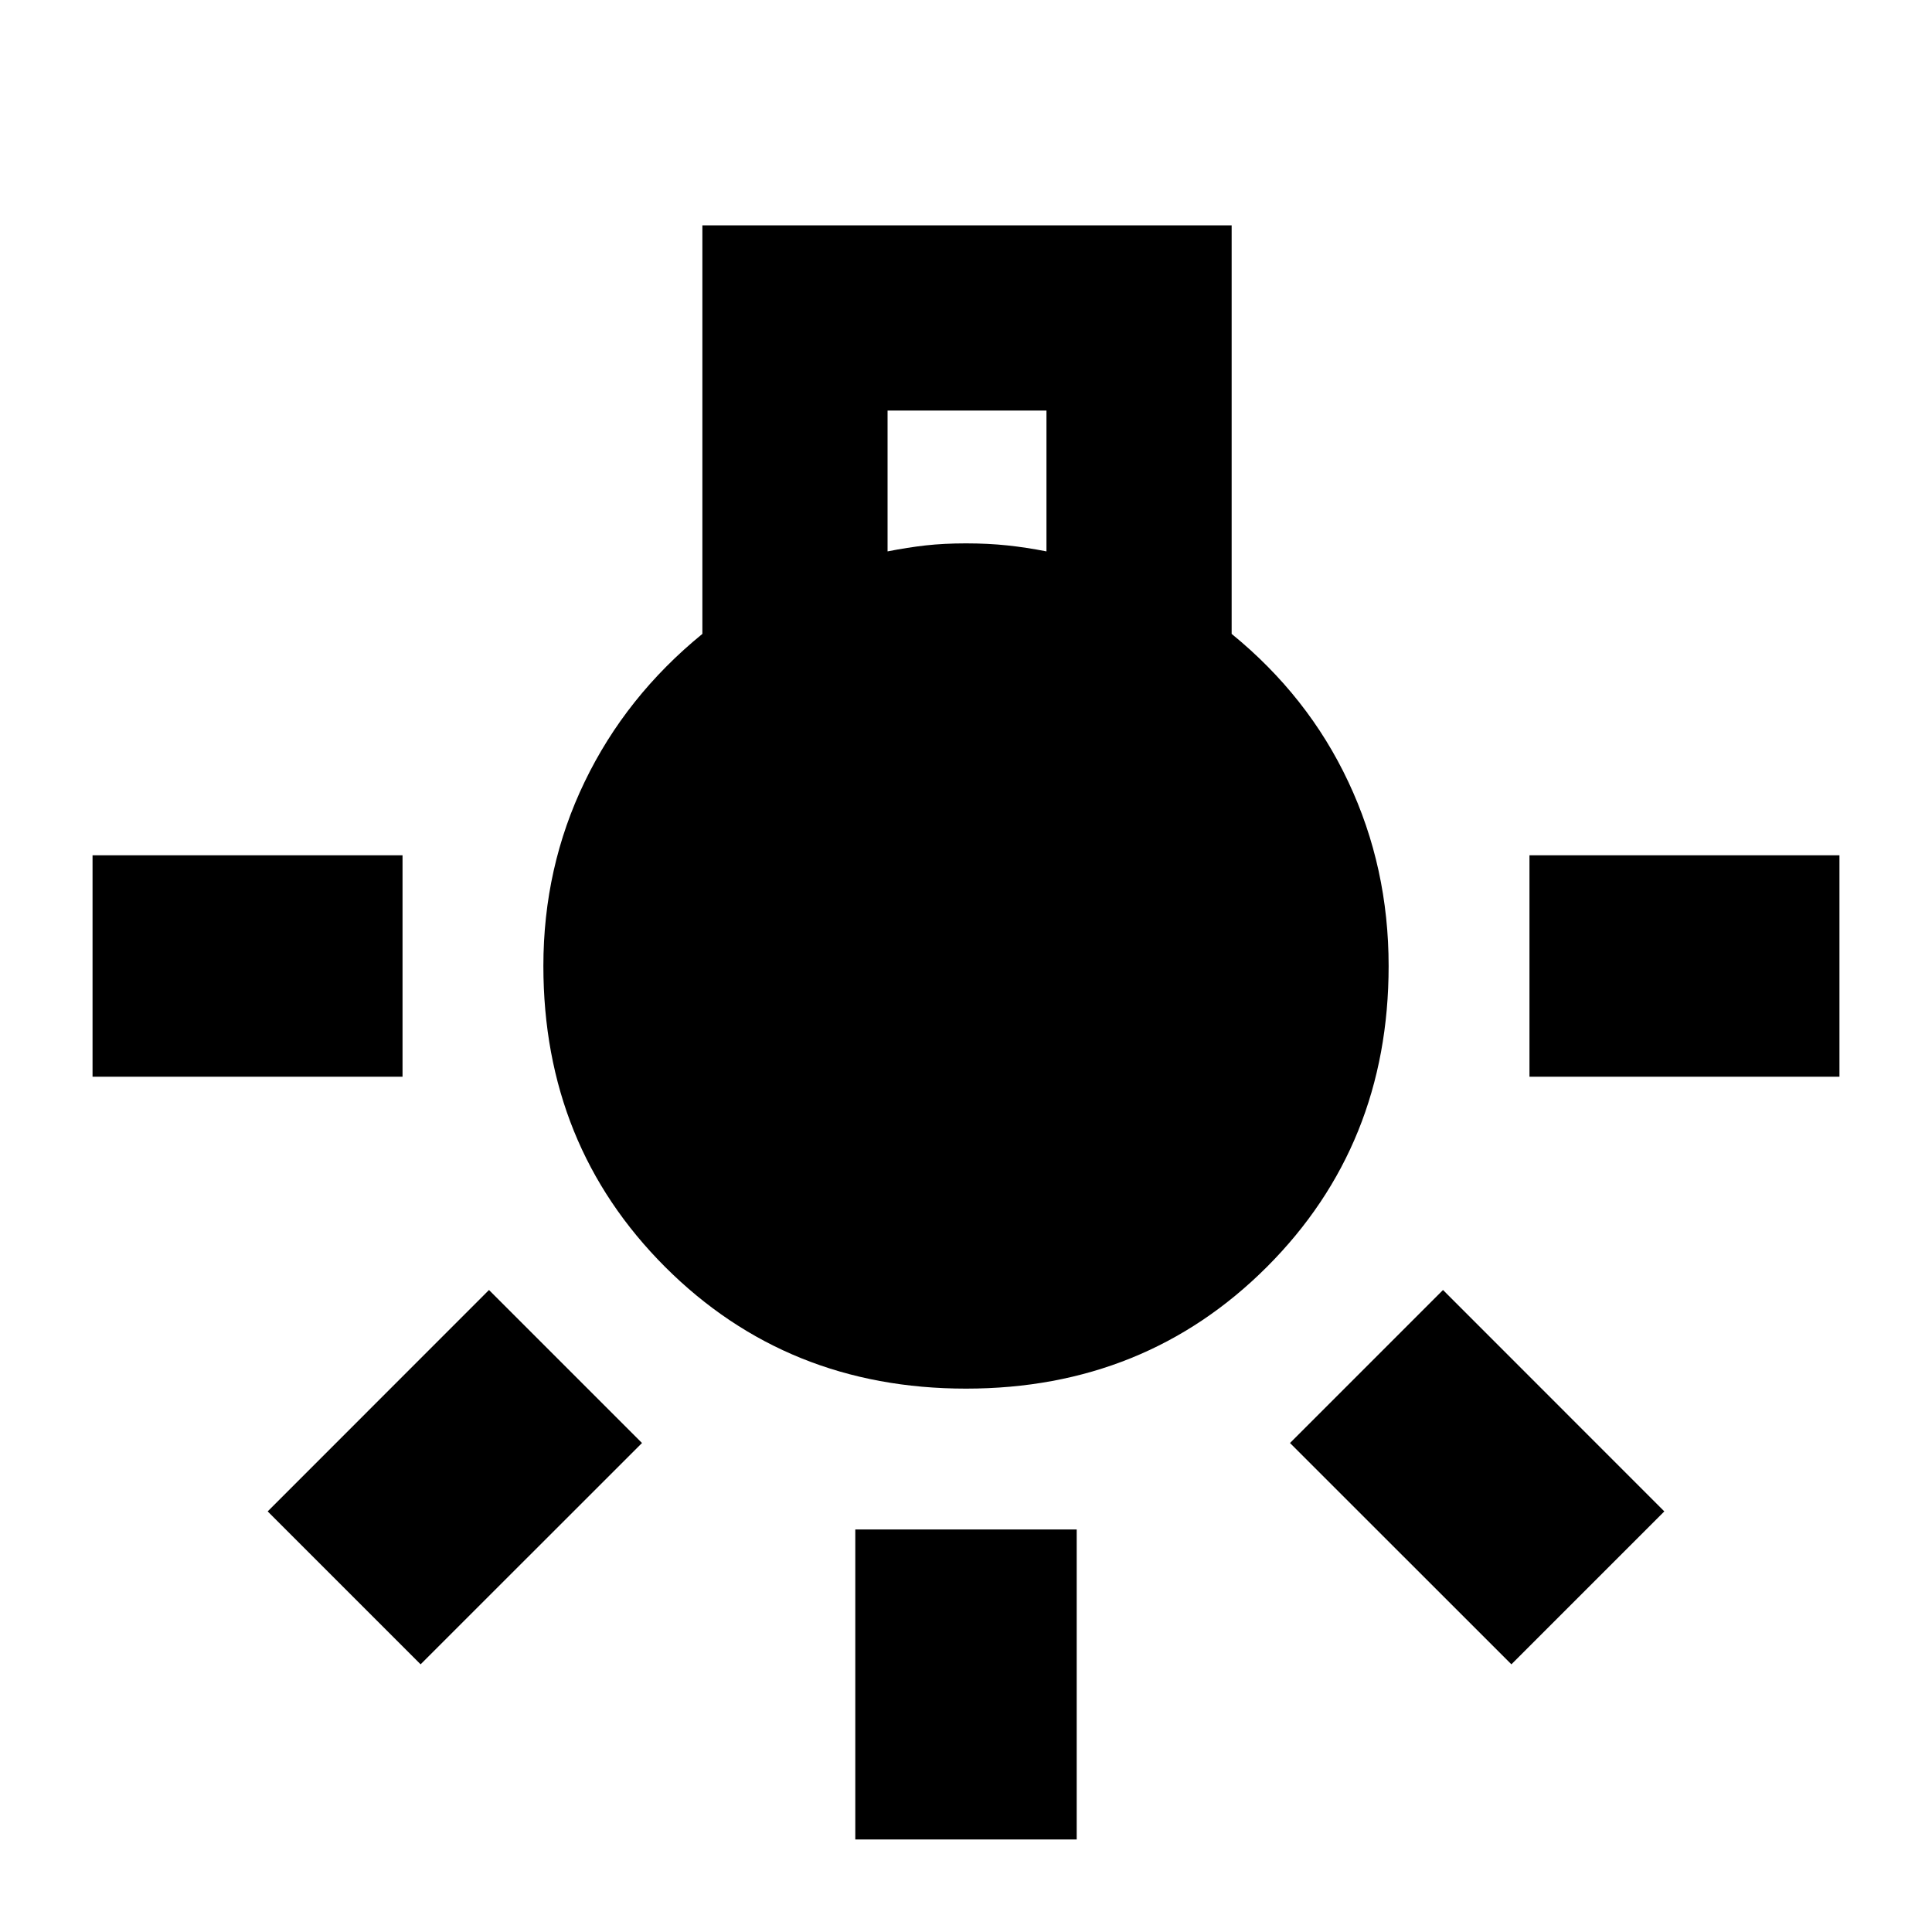 <svg xmlns="http://www.w3.org/2000/svg" height="20" width="20"><path d="M8.854 19.042v-3.209h2.292v3.209ZM.958 11.146V8.854h3.209v2.292Zm14.875 0V8.854h3.209v2.292Zm-.187 6.083-2.292-2.291 1.584-1.584 2.291 2.292Zm-11.292 0-1.583-1.583 2.291-2.292 1.584 1.584ZM10 14.375q-1.854 0-3.115-1.26-1.26-1.261-1.26-3.115 0-1.021.427-1.906.427-.886 1.219-1.532V2.333h5.479v4.229q.792.646 1.208 1.532.417.885.417 1.906 0 1.854-1.26 3.115-1.261 1.26-3.115 1.26Zm-.812-8.667q.208-.041.395-.062.188-.021.417-.021.229 0 .427.021.198.021.406.062V4.25H9.188Z"/></svg>